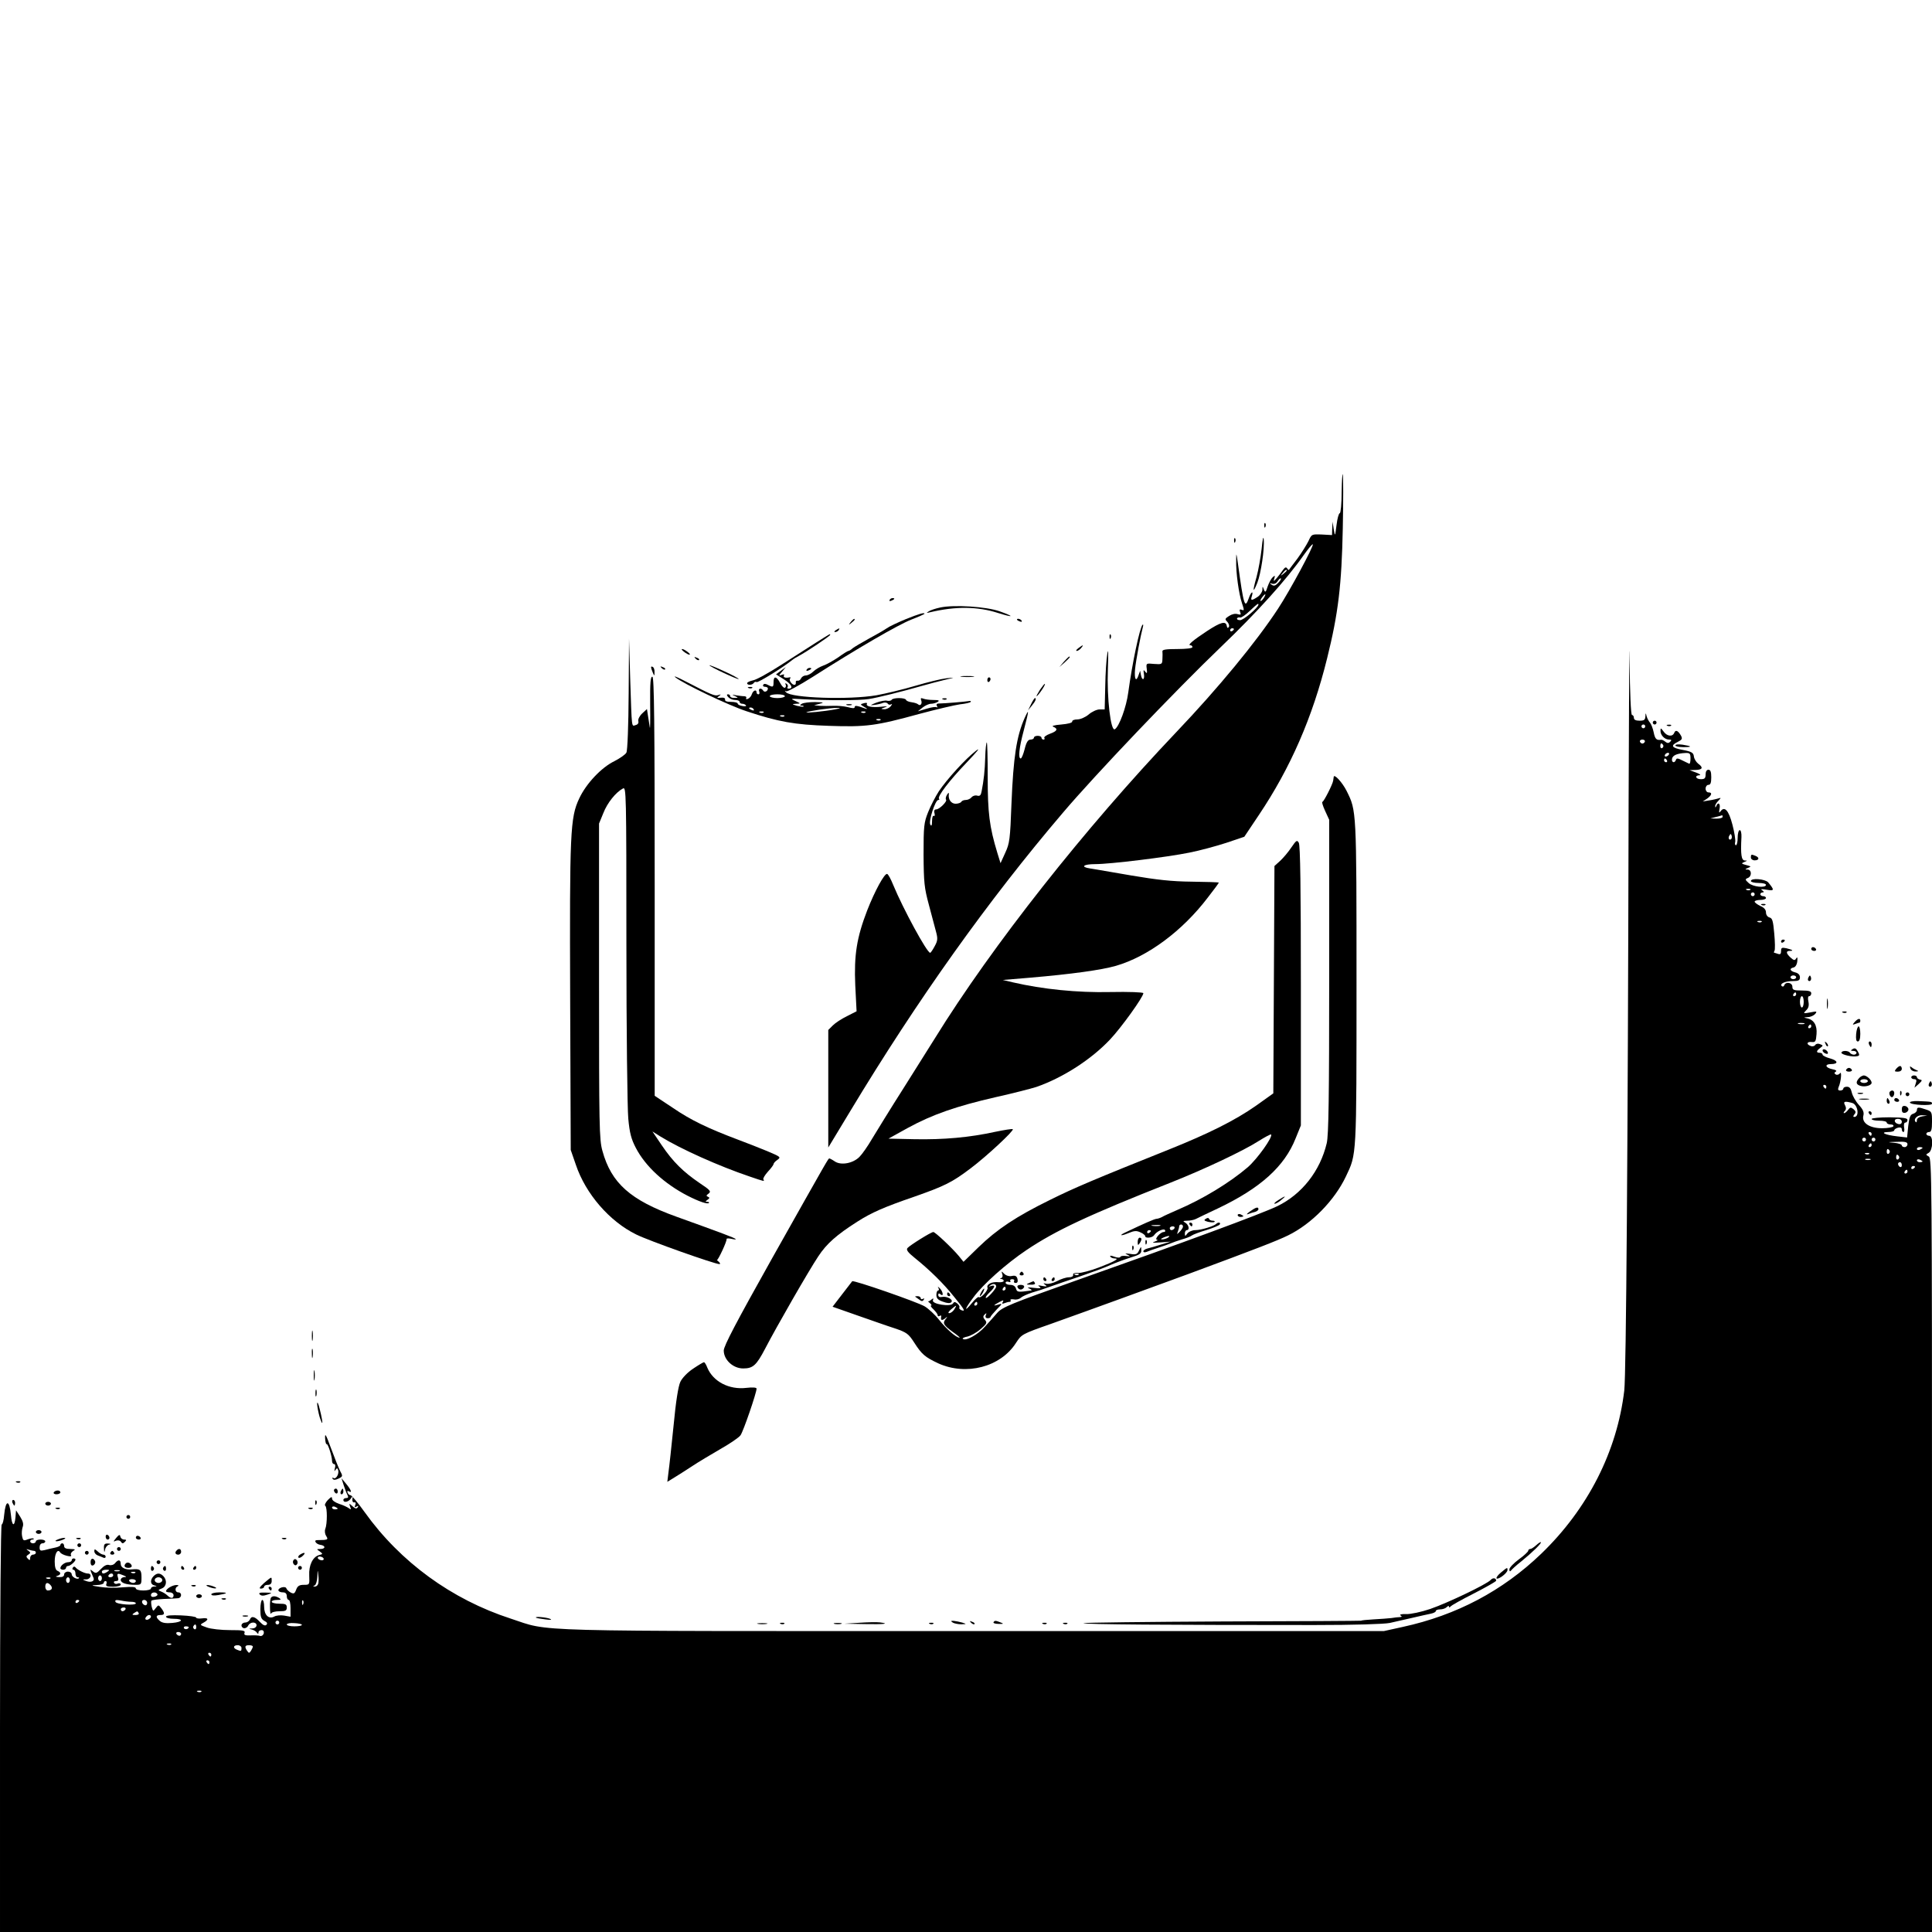<?xml version="1.0" standalone="no"?>
<!DOCTYPE svg PUBLIC "-//W3C//DTD SVG 20010904//EN"
 "http://www.w3.org/TR/2001/REC-SVG-20010904/DTD/svg10.dtd">
<svg version="1.0" xmlns="http://www.w3.org/2000/svg"
 width="1024pt" height="1024pt" viewBox="0 0 1024 1024"
 preserveAspectRatio="xMidYMid meet">
<g transform="translate(0,1024) scale(0.1,-0.1)"
fill="#000000" stroke="none">
<path d="M7111 7633 c0 -62 -5 -113 -10 -113 -5 0 -13 -28 -17 -62 -8 -63 -8
-63 -15 -23 l-6 40 -2 -36 -1 -35 -54 3 c-54 2 -54 2 -71 -35 -10 -20 -36 -62
-58 -92 -23 -30 -43 -57 -45 -60 -2 -2 -6 1 -10 8 -6 8 -12 5 -22 -9 -8 -12
-23 -31 -33 -43 -17 -19 -18 -19 -13 -2 5 16 4 17 -8 7 -8 -7 -20 -29 -27 -49
-10 -32 -13 -34 -20 -17 -7 19 -8 19 -8 -1 -1 -12 -12 -29 -26 -38 -32 -21
-38 -20 -30 4 10 32 -5 23 -16 -10 -21 -59 -27 -42 -58 185 -8 57 -9 58 -9 15
-2 -63 14 -179 31 -228 12 -36 12 -40 -1 -34 -12 4 -14 1 -9 -12 6 -14 3 -16
-14 -11 -12 4 -30 0 -45 -10 -22 -14 -23 -17 -9 -31 8 -9 12 -21 8 -27 -5 -8
-9 -6 -11 6 -5 27 -32 20 -105 -28 -73 -48 -105 -75 -88 -75 6 0 11 -4 11 -10
0 -6 -33 -10 -80 -10 -59 0 -80 -3 -79 -12 1 -7 1 -26 0 -42 -1 -27 -3 -28
-44 -25 -42 4 -43 4 -39 -26 3 -24 1 -27 -8 -15 -9 12 -11 10 -7 -12 5 -33
-10 -38 -16 -5 l-4 22 -8 -22 c-13 -41 -24 -24 -19 30 5 49 29 177 41 222 3
11 3 17 -1 14 -15 -14 -55 -204 -76 -359 -10 -77 -48 -181 -71 -195 -22 -14
-43 166 -37 318 3 87 2 115 -3 82 -5 -27 -10 -105 -11 -172 l-3 -123 -27 0
c-14 0 -41 -12 -58 -27 -18 -15 -44 -26 -60 -26 -16 0 -28 -5 -27 -11 1 -7
-23 -13 -58 -16 -38 -3 -54 -8 -42 -12 26 -11 21 -23 -18 -37 -19 -7 -33 -17
-30 -22 4 -5 1 -9 -4 -9 -6 0 -11 5 -11 10 0 6 -9 10 -20 10 -11 0 -20 -4 -20
-10 0 -5 -8 -10 -18 -10 -13 0 -22 -13 -31 -50 -7 -27 -16 -50 -21 -50 -14 0
-9 55 16 148 29 111 29 120 5 67 -43 -97 -60 -207 -70 -455 -7 -190 -10 -210
-33 -260 l-25 -55 -17 55 c-42 138 -51 212 -51 402 0 102 -2 185 -5 183 -3 -2
-7 -36 -8 -77 -2 -72 -8 -125 -19 -181 -4 -22 -9 -28 -24 -24 -10 3 -23 -1
-30 -9 -6 -8 -20 -14 -30 -14 -10 0 -21 -4 -24 -10 -3 -5 -17 -10 -30 -10 -23
0 -40 22 -36 50 1 11 -2 10 -10 -3 -6 -10 -8 -21 -5 -25 9 -8 -35 -52 -52 -52
-9 0 -13 -7 -9 -20 3 -11 1 -18 -4 -14 -5 3 -9 -10 -9 -28 0 -23 -3 -29 -9
-19 -11 17 26 131 42 131 5 0 8 3 4 6 -11 11 54 96 147 193 56 59 75 82 49 62
-55 -42 -154 -151 -197 -215 -18 -28 -44 -78 -57 -111 -22 -55 -24 -74 -24
-225 1 -148 4 -176 28 -265 15 -55 32 -119 38 -143 10 -37 9 -48 -7 -77 -10
-19 -21 -35 -24 -35 -17 0 -144 234 -196 360 -12 30 -26 56 -32 58 -14 4 -65
-89 -106 -194 -55 -143 -70 -235 -63 -396 l7 -138 -51 -26 c-29 -14 -62 -36
-75 -49 l-24 -24 0 -311 0 -312 116 192 c356 591 733 1120 1129 1584 168 198
595 646 835 876 194 186 348 357 440 488 24 34 46 60 48 57 7 -7 -122 -247
-184 -341 -116 -177 -318 -422 -539 -654 -485 -510 -977 -1133 -1281 -1625
-17 -27 -90 -143 -161 -256 -72 -113 -148 -237 -171 -275 -22 -38 -52 -81 -67
-96 -34 -34 -97 -46 -130 -24 -13 9 -27 16 -29 16 -6 0 2 14 -307 -535 -186
-332 -253 -459 -253 -483 0 -49 49 -95 103 -95 52 0 70 16 117 106 58 112 232
415 281 488 44 67 97 114 207 184 75 48 141 77 301 132 162 57 201 76 300 151
84 63 231 200 223 207 -3 3 -45 -4 -94 -14 -136 -30 -275 -42 -427 -39 l-138
3 103 57 c128 70 256 115 466 163 90 20 187 45 215 54 141 49 291 146 390 251
59 62 177 226 177 246 0 5 -77 8 -175 6 -175 -4 -359 15 -515 51 l-55 13 144
12 c222 19 380 41 456 63 169 49 352 185 486 361 33 42 59 78 59 80 0 2 -64 4
-143 5 -107 1 -186 10 -322 33 -99 17 -197 34 -217 37 -54 8 -36 23 27 23 79
0 382 37 499 61 56 11 144 35 196 52 l95 32 77 115 c168 250 285 519 362 831
59 237 77 388 83 689 3 146 3 274 0 285 -2 11 -5 -31 -6 -92z m-291 -417 c0
-2 -8 -10 -17 -17 -16 -13 -17 -12 -4 4 13 16 21 21 21 13z m-46 -66 c-14 -15
-23 -17 -34 -9 -13 9 -12 10 3 5 11 -3 22 2 29 14 7 10 14 17 17 14 3 -2 -4
-13 -15 -24z m-76 -80 c-7 -10 -14 -17 -17 -15 -4 4 18 35 25 35 2 0 -1 -9 -8
-20z m-28 -34 c0 -16 -81 -85 -98 -83 -11 0 -18 5 -15 10 2 4 10 6 16 4 6 -2
29 14 51 35 39 37 46 42 46 34z m-130 -130 c0 -3 -4 -8 -10 -11 -5 -3 -10 -1
-10 4 0 6 5 11 10 11 6 0 10 -2 10 -4z"/>
<path d="M6701 7454 c0 -11 3 -14 6 -6 3 7 2 16 -1 19 -3 4 -6 -2 -5 -13z"/>
<path d="M6687 7332 c-5 -45 -17 -113 -27 -150 -22 -77 -20 -91 4 -31 19 48
39 180 34 230 -2 21 -6 2 -11 -49z"/>
<path d="M6541 7374 c0 -11 3 -14 6 -6 3 7 2 16 -1 19 -3 4 -6 -2 -5 -13z"/>
<path d="M4715 7060 c-3 -6 1 -7 9 -4 18 7 21 14 7 14 -6 0 -13 -4 -16 -10z"/>
<path d="M8632 5990 c-4 -1841 -13 -3032 -23 -3120 -38 -322 -193 -627 -440
-865 -205 -197 -449 -326 -734 -388 l-100 -22 -2175 0 c-2417 0 -2236 -5
-2453 66 -314 102 -585 300 -774 564 -35 49 -69 90 -75 90 -6 0 -13 6 -16 14
-3 8 0 11 7 7 19 -12 12 8 -14 39 l-25 30 11 -35 c6 -19 15 -43 20 -52 7 -14
5 -18 -6 -18 -8 0 -15 -4 -15 -10 0 -17 28 -11 40 8 10 15 10 15 8 -3 -2 -11
2 -19 9 -18 8 2 10 -4 6 -14 -5 -12 -3 -14 7 -8 9 6 11 4 6 -4 -6 -9 -13 -8
-27 5 -19 17 -20 17 -13 -2 6 -15 5 -17 -7 -8 -8 6 -31 17 -51 23 -23 8 -38
19 -38 28 0 12 -5 10 -23 -8 -12 -13 -18 -27 -13 -30 11 -8 11 -96 0 -123 -4
-10 -2 -27 5 -37 10 -16 8 -19 -11 -21 -13 0 -29 -1 -36 -1 -22 1 -7 -22 16
-25 29 -4 28 -22 0 -22 -21 0 -21 -1 -3 -13 17 -13 17 -14 -3 -19 -34 -9 -56
-54 -53 -109 2 -49 2 -49 -29 -49 -23 0 -33 -6 -40 -25 -8 -22 -13 -24 -29
-16 -11 6 -21 16 -23 22 -2 7 -13 9 -26 5 -26 -9 -20 -26 9 -26 12 0 19 -7 19
-20 0 -11 5 -20 10 -20 6 0 10 -20 10 -44 l0 -45 -34 6 c-18 3 -42 1 -52 -5
-30 -16 -54 8 -54 52 0 20 -4 36 -10 36 -5 0 -10 -22 -10 -50 0 -40 4 -51 21
-61 15 -7 18 -14 11 -21 -7 -7 -18 -2 -35 16 -27 29 -45 33 -53 11 -4 -8 -15
-15 -25 -15 -10 0 -19 -7 -19 -15 0 -8 7 -15 15 -15 9 0 18 7 21 15 4 8 15 15
25 15 27 0 24 -30 -3 -31 -21 -1 -21 -2 -3 -6 11 -3 23 -10 27 -17 6 -8 8 -7
8 2 0 6 7 12 16 12 10 0 14 -7 12 -18 -3 -9 -11 -15 -19 -13 -8 3 -31 4 -51 3
-29 -1 -36 2 -32 13 5 13 -8 15 -77 15 -46 0 -102 6 -123 14 -37 13 -38 14
-18 25 31 17 27 28 -8 23 -16 -2 -30 0 -30 4 0 5 -36 10 -80 12 -52 2 -80 0
-80 -7 0 -6 18 -11 40 -11 56 0 50 -17 -7 -22 -33 -3 -53 0 -65 10 -24 20 -23
32 2 32 24 0 25 9 5 36 -15 19 -15 19 -30 0 -13 -18 -14 -17 -21 8 -3 15 -4
29 -1 32 3 4 32 7 64 9 32 1 66 3 76 4 21 1 23 31 2 31 -18 0 -20 26 -2 33 6
3 3 6 -8 6 -20 0 -55 -20 -55 -33 0 -3 9 -6 20 -6 11 0 20 -7 20 -15 0 -18
-14 -19 -32 -2 -7 7 -22 17 -33 21 -19 8 -19 8 3 17 25 10 29 43 8 65 -18 18
-34 18 -52 0 -19 -20 -18 -44 4 -49 16 -4 16 -5 0 -6 -10 0 -18 -5 -18 -11 0
-5 -18 -10 -40 -10 -23 0 -40 5 -40 11 0 8 -20 10 -67 6 -38 -4 -93 -3 -123 2
-48 7 -50 9 -17 10 20 0 37 6 37 11 0 6 4 10 10 10 5 0 7 -7 4 -15 -5 -12 3
-15 35 -15 23 0 41 5 41 11 0 6 -7 9 -15 6 -8 -4 -17 -2 -20 3 -4 6 1 10 10
10 12 0 15 6 10 20 -7 22 -1 23 30 10 17 -7 17 -9 3 -9 -10 -1 -18 -7 -18 -15
0 -16 30 -26 78 -26 31 0 32 2 32 40 0 40 -7 46 -50 42 -34 -4 -60 9 -60 28 0
24 -13 26 -30 5 -7 -9 -21 -13 -31 -10 -13 4 -27 -3 -44 -21 -22 -23 -27 -25
-42 -13 -18 15 -18 15 3 -35 7 -17 -15 -26 -41 -15 -19 7 -19 8 3 8 24 1 32
31 7 31 -17 0 -56 20 -66 34 -4 4 -10 3 -13 -3 -4 -6 -2 -11 3 -11 6 0 11 -9
11 -20 0 -11 5 -20 12 -20 6 0 9 -2 6 -5 -9 -9 -38 7 -38 21 0 8 -9 14 -20 14
-11 0 -20 -7 -20 -15 0 -10 -9 -15 -27 -14 -17 1 -21 3 -11 6 22 6 23 19 3 27
-10 4 -15 20 -15 50 0 43 16 69 29 48 3 -6 19 -14 35 -18 20 -5 27 -3 22 4 -3
6 2 15 11 21 15 9 13 10 -14 11 -23 0 -33 5 -33 15 0 8 -4 15 -10 15 -5 0 -10
-4 -10 -9 0 -5 -13 -11 -29 -14 -16 -3 -40 -9 -55 -13 -22 -5 -26 -3 -26 15 0
12 6 21 15 21 8 0 15 5 15 10 0 6 -11 10 -25 10 -14 0 -25 -4 -25 -10 0 -5 -7
-10 -15 -10 -8 0 -15 5 -15 10 0 6 5 10 12 10 6 0 9 2 6 5 -3 3 -17 1 -31 -4
-22 -9 -25 -7 -30 17 -3 14 -1 36 3 48 6 15 2 31 -13 55 l-22 34 -3 -37 c-5
-54 -19 -47 -24 12 -8 83 -28 83 -36 0 -2 -27 -8 -50 -13 -50 -5 0 -9 -472 -9
-1080 l0 -1080 5120 0 5120 0 0 2050 c0 1941 -1 2050 -17 2060 -17 10 -17 10
0 20 22 14 25 90 2 90 -8 0 -15 5 -15 10 0 6 7 10 15 10 11 0 15 13 15 54 0
52 -1 55 -31 65 -41 14 -49 14 -49 -3 0 -7 -9 -16 -19 -19 -16 -4 -21 -17 -27
-65 l-6 -61 -52 6 c-63 7 -96 22 -48 23 17 0 32 4 32 9 0 5 9 11 20 14 13 3
20 0 20 -9 0 -8 4 -14 9 -14 4 0 6 11 3 25 -2 15 0 25 7 25 6 0 11 6 11 14 0
10 -21 13 -95 14 -52 0 -95 -4 -95 -9 0 -5 18 -9 40 -9 22 0 40 -4 40 -10 0
-5 9 -10 21 -10 11 0 17 -4 14 -10 -3 -5 -30 -10 -59 -10 -67 0 -109 28 -100
66 5 18 -1 33 -24 58 -17 19 -33 48 -37 65 -5 22 -12 31 -26 31 -10 0 -19 -4
-19 -10 0 -5 -7 -10 -16 -10 -12 0 -14 5 -9 18 13 28 18 89 7 73 -6 -7 -15
-10 -22 -6 -9 6 -9 9 0 15 7 4 0 10 -19 13 -37 8 -41 27 -7 27 41 0 39 18 -4
30 -22 6 -40 15 -40 20 0 6 -7 10 -15 10 -20 0 -19 10 3 26 16 12 16 13 -2 20
-10 4 -21 2 -25 -5 -4 -6 -15 -9 -24 -5 -25 9 -21 24 6 21 19 -2 22 3 25 42 4
47 -14 77 -52 84 -18 4 -17 4 5 6 15 0 32 8 40 17 11 14 9 15 -26 8 -38 -7
-39 -6 -22 11 13 12 16 26 12 46 -4 18 -2 29 4 29 6 0 11 7 11 15 0 11 -12 15
-50 15 -43 0 -50 3 -50 20 0 22 -35 29 -43 8 -2 -7 -8 -9 -13 -5 -13 13 17 27
59 27 30 0 37 4 37 20 0 13 -9 22 -25 26 -28 7 -33 21 -9 26 10 2 18 15 20 33
2 21 0 25 -6 15 -7 -12 -12 -11 -29 4 -25 23 -27 36 -4 36 22 0 14 6 -19 14
-24 5 -28 3 -28 -15 0 -15 -4 -19 -16 -15 -9 3 -18 6 -20 6 -3 0 -2 5 1 10 4
6 3 47 -1 91 -6 68 -10 82 -25 86 -11 3 -19 14 -19 27 0 14 -10 26 -30 34 -16
8 -30 18 -30 23 0 5 14 9 30 9 17 0 30 5 30 10 0 6 -7 10 -15 10 -8 0 -15 5
-15 10 0 6 6 10 13 10 8 0 7 4 -3 11 -11 7 -4 8 24 3 41 -7 42 -2 8 39 -16 18
-92 25 -92 7 0 -5 18 -10 40 -10 22 0 40 -4 40 -10 0 -18 -70 -11 -92 10 -19
17 -19 20 -5 26 23 8 22 44 0 45 -15 0 -15 2 2 9 18 7 17 8 -10 15 -26 7 -27
9 -10 16 17 7 18 8 3 8 -18 1 -23 29 -18 124 1 21 -3 37 -9 37 -6 0 -11 -18
-11 -40 0 -22 -4 -40 -9 -40 -5 0 -7 8 -4 18 2 10 -4 51 -15 92 -20 76 -42
100 -64 68 -7 -9 -8 -4 -4 15 6 27 -8 39 -17 15 -4 -9 -6 -10 -6 -1 -1 6 7 19
17 29 16 17 16 17 -8 10 -14 -4 -36 -8 -50 -10 l-25 -4 23 15 c25 18 29 33 7
33 -8 0 -15 9 -15 20 0 11 7 20 15 20 11 0 15 11 15 40 0 29 -4 40 -15 40 -9
0 -15 -9 -15 -25 0 -20 -5 -25 -25 -25 -28 0 -35 20 -7 21 9 0 1 7 -18 14
l-35 13 33 1 c36 1 41 13 13 33 -10 8 -21 24 -23 38 -2 20 -11 26 -58 35 -61
11 -68 23 -27 43 22 11 25 16 17 32 -15 27 -29 34 -36 16 -9 -23 -39 -19 -57
7 -14 19 -16 20 -16 4 -1 -23 22 -47 45 -47 14 0 15 -3 6 -12 -8 -8 -15 -8
-26 1 -7 6 -18 11 -22 10 -24 -4 -32 4 -39 39 -4 20 -13 44 -20 52 -7 8 -15
24 -18 35 -4 18 -5 18 -6 -2 -1 -19 -7 -23 -31 -23 -20 0 -30 5 -30 15 0 8 -4
15 -10 15 -6 0 -11 111 -13 298 -1 163 -3 -178 -5 -758z m88 400 c0 -5 -4 -10
-10 -10 -5 0 -10 5 -10 10 0 6 5 10 10 10 6 0 10 -4 10 -10z m-2 -81 c-2 -6
-8 -10 -13 -10 -5 0 -11 4 -13 10 -2 6 4 11 13 11 9 0 15 -5 13 -11z m97 -18
c3 -5 1 -12 -5 -16 -5 -3 -10 1 -10 9 0 18 6 21 15 7z m30 -51 c-3 -5 -11 -10
-16 -10 -6 0 -7 5 -4 10 3 6 11 10 16 10 6 0 7 -4 4 -10z m115 -21 c0 -16 -3
-29 -7 -27 -5 2 -21 10 -37 18 -23 12 -30 12 -33 3 -7 -20 -24 -15 -21 5 3 19
28 29 71 31 24 1 27 -3 27 -30z m-125 -9 c3 -5 1 -10 -4 -10 -6 0 -11 5 -11
10 0 6 2 10 4 10 3 0 8 -4 11 -10z m295 -300 c0 -5 -15 -9 -32 -9 l-33 1 30 8
c17 4 31 8 33 9 1 0 2 -3 2 -9z m46 -117 c-10 -10 -19 5 -10 18 6 11 8 11 12
0 2 -7 1 -15 -2 -18z m101 -269 c-3 -3 -12 -4 -19 -1 -8 3 -5 6 6 6 11 1 17
-2 13 -5z m23 -24 c0 -5 -4 -10 -10 -10 -5 0 -10 5 -10 10 0 6 5 10 10 10 6 0
10 -4 10 -10z m37 -146 c-3 -3 -12 -4 -19 -1 -8 3 -5 6 6 6 11 1 17 -2 13 -5z
m183 -294 c0 -5 -7 -10 -15 -10 -8 0 -15 5 -15 10 0 6 7 10 15 10 8 0 15 -4
15 -10z m0 -90 c0 -5 -5 -10 -11 -10 -5 0 -7 5 -4 10 3 6 8 10 11 10 2 0 4 -4
4 -10z m40 -40 c0 -16 -4 -30 -10 -30 -5 0 -10 14 -10 30 0 17 5 30 10 30 6 0
10 -13 10 -30z m3 -117 c-7 -2 -21 -2 -30 0 -10 3 -4 5 12 5 17 0 24 -2 18 -5z
m37 -13 c0 -5 -5 -10 -11 -10 -5 0 -7 5 -4 10 3 6 8 10 11 10 2 0 4 -4 4 -10z
m80 -320 c0 -5 -2 -10 -4 -10 -3 0 -8 5 -11 10 -3 6 -1 10 4 10 6 0 11 -4 11
-10z m137 -86 c30 -8 40 -74 11 -74 -7 0 -6 5 1 14 9 10 7 17 -5 27 -14 11
-18 11 -29 -4 -7 -9 -16 -17 -21 -17 -4 0 -3 5 4 12 7 7 8 17 1 30 -11 20 -2
23 38 12z m371 -71 c-17 -3 -28 -11 -28 -20 0 -9 -3 -14 -6 -10 -15 14 7 37
33 36 l28 -2 -27 -4z m-108 -29 c0 -9 -7 -14 -17 -12 -25 5 -28 28 -4 28 12 0
21 -6 21 -16z m-160 -64 c0 -5 -2 -10 -4 -10 -3 0 -8 5 -11 10 -3 6 -1 10 4
10 6 0 11 -4 11 -10z m-30 -30 c0 -5 -4 -10 -10 -10 -5 0 -10 5 -10 10 0 6 5
10 10 10 6 0 10 -4 10 -10z m50 0 c0 -5 -4 -10 -10 -10 -5 0 -10 5 -10 10 0 6
5 10 10 10 6 0 10 -4 10 -10z m170 -25 c0 -8 -7 -15 -15 -15 -8 0 -15 4 -15 9
0 6 -19 12 -42 14 -37 3 -35 4 15 5 45 2 57 -1 57 -13z m-190 -5 c0 -5 -5 -10
-11 -10 -5 0 -7 5 -4 10 3 6 8 10 11 10 2 0 4 -4 4 -10z m270 -14 c0 -2 -7 -6
-15 -10 -8 -3 -15 -1 -15 4 0 6 7 10 15 10 8 0 15 -2 15 -4z m-175 -15 c3 -5
1 -12 -5 -16 -5 -3 -10 1 -10 9 0 18 6 21 15 7z m-108 -17 c-3 -3 -12 -4 -19
-1 -8 3 -5 6 6 6 11 1 17 -2 13 -5z m158 -13 c3 -5 1 -12 -5 -16 -5 -3 -10 1
-10 9 0 18 6 21 15 7z m-152 -18 c-7 -2 -19 -2 -25 0 -7 3 -2 5 12 5 14 0 19
-2 13 -5z m277 -9 c0 -2 -7 -4 -15 -4 -8 0 -15 4 -15 10 0 5 7 7 15 4 8 -4 15
-8 15 -10z m-110 -20 c0 -8 -4 -12 -10 -9 -5 3 -10 10 -10 16 0 5 5 9 10 9 6
0 10 -7 10 -16z m70 -8 c0 -3 -4 -8 -10 -11 -5 -3 -10 -1 -10 4 0 6 5 11 10
11 6 0 10 -2 10 -4z m-40 -26 c0 -5 -5 -10 -11 -10 -5 0 -7 5 -4 10 3 6 8 10
11 10 2 0 4 -4 4 -10z m-8320 -1786 c0 -2 -7 -4 -15 -4 -8 0 -15 4 -15 10 0 5
7 7 15 4 8 -4 15 -8 15 -10z m-1609 -224 c5 0 9 -4 9 -10 0 -5 -7 -10 -15 -10
-8 0 -15 -8 -15 -17 0 -14 -3 -14 -12 -5 -10 10 -10 15 2 22 13 9 13 11 0 21
-13 9 -12 10 3 5 10 -3 23 -6 28 -6z m1534 -40 c3 -5 -1 -10 -9 -10 -8 0 -18
5 -21 10 -3 6 1 10 9 10 8 0 18 -4 21 -10z m-1145 -70 c-19 -13 -30 -13 -30 0
0 6 10 10 23 10 18 0 19 -2 7 -10z m63 3 c-7 -2 -19 -2 -25 0 -7 3 -2 5 12 5
14 0 19 -2 13 -5z m1053 -69 c-3 -8 -11 -14 -18 -13 -10 0 -10 2 0 6 6 2 13
23 14 46 1 39 2 39 5 9 3 -19 2 -40 -1 -48z m-969 60 c-3 -3 -12 -4 -19 -1 -8
3 -5 6 6 6 11 1 17 -2 13 -5z m-117 -14 c0 -5 -7 -10 -16 -10 -8 0 -12 5 -9
10 3 6 10 10 16 10 5 0 9 -4 9 -10z m-60 -15 c0 -8 -4 -15 -10 -15 -5 0 -10 7
-10 15 0 8 5 15 10 15 6 0 10 -7 10 -15z m-273 -1 c-3 -3 -12 -4 -19 -1 -8 3
-5 6 6 6 11 1 17 -2 13 -5z m103 -9 c0 -8 -4 -15 -10 -15 -5 0 -10 7 -10 15 0
8 5 15 10 15 6 0 10 -7 10 -15z m490 0 c0 -8 -9 -15 -20 -15 -11 0 -20 7 -20
15 0 8 9 15 20 15 11 0 20 -7 20 -15z m-140 -5 c0 -5 -6 -10 -14 -10 -8 0 -18
5 -21 10 -3 6 3 10 14 10 12 0 21 -4 21 -10z m-451 -23 c12 -15 5 -27 -16 -27
-7 0 -13 9 -13 20 0 23 13 26 29 7z m565 -46 c3 -5 -3 -11 -14 -14 -13 -3 -20
0 -20 9 0 15 26 19 34 5z m-414 -35 c0 -3 -4 -8 -10 -11 -5 -3 -10 -1 -10 4 0
6 5 11 10 11 6 0 10 -2 10 -4z m276 -6 c13 0 24 -3 24 -8 0 -13 -104 -6 -108
8 -4 10 3 11 28 7 18 -4 43 -7 56 -7z m84 -6 c0 -9 -5 -14 -12 -12 -18 6 -21
28 -4 28 9 0 16 -7 16 -16z m827 -6 c-3 -8 -6 -5 -6 6 -1 11 2 17 5 13 3 -3 4
-12 1 -19z m-942 -28 c-3 -5 -10 -10 -16 -10 -5 0 -9 5 -9 10 0 6 7 10 16 10
8 0 12 -4 9 -10z m70 -20 c3 -6 -4 -10 -17 -10 -18 0 -20 2 -8 10 19 12 18 12
25 0z m65 -19 c0 -5 -7 -11 -15 -15 -15 -5 -20 5 -8 17 9 10 23 9 23 -2z m680
-31 c0 -5 -4 -10 -10 -10 -5 0 -10 5 -10 10 0 6 5 10 10 10 6 0 10 -4 10 -10z
m120 -12 c0 -5 -18 -8 -40 -8 -22 0 -40 4 -40 10 0 5 18 9 40 7 22 -1 40 -5
40 -9z m-560 -14 c0 -8 -5 -12 -10 -9 -6 4 -8 11 -5 16 9 14 15 11 15 -7z
m-40 2 c0 -11 -19 -15 -25 -6 -3 5 1 10 9 10 9 0 16 -2 16 -4z m-40 -36 c0 -5
-4 -10 -9 -10 -6 0 -13 5 -16 10 -3 6 1 10 9 10 9 0 16 -4 16 -10z m-53 -56
c-3 -3 -12 -4 -19 -1 -8 3 -5 6 6 6 11 1 17 -2 13 -5z m373 -19 c0 -17 -2 -18
-24 -9 -23 9 -20 24 4 24 11 0 20 -7 20 -15z m60 8 c0 -5 -5 -15 -10 -23 -9
-13 -11 -13 -20 0 -15 22 -12 30 10 30 11 0 20 -3 20 -7z m-220 -43 c0 -5 -2
-10 -4 -10 -3 0 -8 5 -11 10 -3 6 -1 10 4 10 6 0 11 -4 11 -10z m-10 -40 c0
-5 -2 -10 -4 -10 -3 0 -8 5 -11 10 -3 6 -1 10 4 10 6 0 11 -4 11 -10z m-43
-156 c-3 -3 -12 -4 -19 -1 -8 3 -5 6 6 6 11 1 17 -2 13 -5z"/>
<path d="M4983 7020 c-24 -5 -51 -14 -60 -20 -15 -10 -14 -10 7 -5 136 32 251
31 360 -4 83 -26 90 -20 8 9 -71 25 -241 36 -315 20z"/>
<path d="M4800 6958 c-41 -17 -86 -38 -100 -48 -14 -10 -56 -34 -95 -55 -38
-21 -77 -44 -86 -51 -8 -8 -19 -14 -22 -14 -4 0 -28 -15 -54 -34 -27 -18 -62
-38 -80 -44 -17 -6 -41 -20 -52 -31 -12 -12 -30 -21 -40 -21 -10 0 -21 -7 -25
-15 -3 -8 -11 -14 -18 -13 -7 2 -12 -3 -10 -9 1 -7 -2 -13 -7 -13 -14 0 -32
26 -23 34 4 4 2 7 -3 6 -21 -5 -36 0 -30 10 4 6 -1 7 -12 3 -16 -6 -16 -4 2
17 l20 24 -26 -19 -26 -19 44 -28 c39 -25 50 -48 22 -48 -6 0 -8 4 -4 9 3 5 0
13 -6 17 -7 4 -9 3 -5 -4 3 -6 2 -13 -3 -17 -6 -3 -17 8 -26 25 -19 36 -35 39
-35 5 0 -28 -3 -29 -30 -15 -13 7 -21 7 -25 0 -3 -5 1 -10 9 -10 9 0 16 -4 16
-9 0 -15 -18 -23 -25 -11 -10 16 -28 12 -21 -5 3 -8 1 -15 -4 -15 -6 0 -10 5
-10 10 0 18 -18 11 -25 -9 -3 -11 -13 -22 -21 -25 -8 -3 -12 -2 -9 4 3 6 -2
10 -12 10 -10 0 -29 3 -43 5 -22 5 -22 4 -5 -4 19 -9 19 -10 -2 -10 -13 -1
-23 4 -23 9 0 6 -5 10 -11 10 -8 0 -8 -5 1 -15 7 -8 23 -15 36 -15 13 0 24 -4
24 -10 0 -5 6 -10 14 -10 8 0 17 -4 20 -9 3 -4 -6 -6 -19 -3 -14 2 -25 8 -25
13 0 5 -16 9 -35 9 -23 0 -34 4 -32 13 1 7 -7 11 -23 9 -21 -2 -22 -1 -10 8
13 10 12 11 -3 6 -19 -6 -35 1 -172 72 -44 23 -69 33 -55 22 42 -34 280 -148
378 -180 168 -56 254 -71 435 -77 197 -7 250 0 479 63 90 24 187 47 216 51 29
3 55 9 57 13 3 5 -3 6 -12 4 -16 -3 -122 -12 -161 -13 -8 -1 -10 -6 -6 -13 4
-7 4 -10 0 -7 -4 4 -28 1 -54 -7 l-47 -14 25 20 c14 11 34 20 45 20 11 0 27 5
35 10 11 7 6 10 -22 10 -20 0 -44 3 -54 7 -13 5 -16 3 -11 -10 6 -17 -5 -31
-17 -20 -4 4 -19 9 -34 11 -15 2 -28 7 -30 13 -5 12 -69 12 -76 0 -3 -5 -14
-7 -24 -5 -9 3 -35 -2 -57 -10 -35 -14 -36 -15 -10 -12 17 2 37 7 46 11 10 3
20 1 24 -4 3 -6 12 -8 18 -4 7 4 6 0 -2 -10 -7 -9 -23 -17 -35 -16 -19 1 -19
2 4 10 18 6 13 7 -21 3 -48 -5 -82 2 -74 16 3 5 -5 6 -16 3 -21 -6 -21 -6 2
-20 18 -10 19 -13 4 -8 -44 16 -55 17 -55 7 0 -7 -11 -7 -36 0 -20 5 -55 8
-77 7 -23 -1 -55 -1 -72 0 l-30 3 30 8 c25 6 21 8 -25 9 -30 0 -62 -4 -70 -9
-12 -8 -12 -10 -1 -10 8 0 12 -2 10 -5 -3 -2 -18 0 -35 4 -28 9 -28 9 -4 11
25 1 25 1 -5 15 -28 12 -26 13 40 9 129 -7 300 -7 350 1 46 7 171 38 290 72
28 8 77 21 110 29 60 14 60 14 11 9 -27 -3 -101 -21 -165 -40 -64 -19 -156
-41 -205 -50 -146 -25 -452 -15 -480 16 -8 9 -8 10 1 5 6 -3 69 31 140 76 235
150 452 276 523 304 39 15 70 29 70 31 0 8 -31 -1 -100 -29z m-640 -408 c0 -5
-18 -10 -40 -10 -22 0 -40 5 -40 10 0 6 18 10 40 10 22 0 40 -4 40 -10z m-165
-70 c3 -6 -1 -7 -9 -4 -18 7 -21 14 -7 14 6 0 13 -4 16 -10z m430 0 c-52 -10
-163 -21 -150 -15 15 7 124 23 160 23 24 0 23 -2 -10 -8z m-378 -16 c-3 -3
-12 -4 -19 -1 -8 3 -5 6 6 6 11 1 17 -2 13 -5z m540 0 c-3 -3 -12 -4 -19 -1
-8 3 -5 6 6 6 11 1 17 -2 13 -5z m-430 -20 c-3 -3 -12 -4 -19 -1 -8 3 -5 6 6
6 11 1 17 -2 13 -5z m510 -20 c-3 -3 -12 -4 -19 -1 -8 3 -5 6 6 6 11 1 17 -2
13 -5z"/>
<path d="M4509 6943 c-13 -16 -12 -17 4 -4 9 7 17 15 17 17 0 8 -8 3 -21 -13z"/>
<path d="M5390 6956 c0 -2 7 -7 16 -10 8 -3 12 -2 9 4 -6 10 -25 14 -25 6z"/>
<path d="M4430 6900 c-9 -6 -10 -10 -3 -10 6 0 15 5 18 10 8 12 4 12 -15 0z"/>
<path d="M4325 6834 c-38 -24 -122 -78 -186 -119 -64 -41 -130 -78 -148 -81
-17 -4 -31 -10 -31 -15 0 -12 27 -11 35 1 4 6 10 8 15 5 8 -5 142 79 188 116
7 6 23 16 35 22 40 21 167 106 167 112 0 7 5 9 -75 -41z"/>
<path d="M5881 6864 c0 -11 3 -14 6 -6 3 7 2 16 -1 19 -3 4 -6 -2 -5 -13z"/>
<path d="M3332 6562 c-1 -165 -6 -301 -12 -311 -5 -10 -34 -30 -63 -45 -70
-34 -150 -119 -187 -198 -48 -102 -51 -177 -48 -1063 l3 -800 27 -78 c52 -155
179 -301 320 -370 66 -33 416 -157 441 -157 6 0 4 6 -4 13 -8 6 -12 11 -9 9 5
-4 54 100 51 111 0 4 11 4 26 1 16 -4 26 -4 22 -1 -5 6 -71 31 -313 118 -245
88 -346 178 -393 349 -17 60 -18 129 -18 900 l0 835 23 56 c21 54 66 110 104
130 17 9 18 -20 18 -823 0 -458 5 -875 10 -927 7 -75 15 -107 40 -155 51 -98
151 -190 275 -254 59 -30 105 -46 112 -38 3 3 0 6 -8 6 -12 0 -11 2 1 11 12 8
12 12 2 16 -10 4 -9 8 4 17 14 11 9 18 -47 55 -88 60 -142 113 -201 200 l-50
74 43 -27 c107 -66 310 -157 473 -212 79 -27 79 -27 72 -15 -3 5 8 23 24 41
17 18 30 36 30 40 0 5 9 15 21 23 19 14 16 16 -55 46 -41 17 -110 44 -153 60
-162 61 -251 104 -345 168 l-98 65 0 1108 c0 877 -3 1109 -12 1113 -10 3 -13
-29 -12 -147 1 -83 0 -137 -2 -121 -3 17 -7 45 -10 64 l-5 33 -25 -23 c-14
-13 -23 -31 -21 -40 3 -11 -2 -19 -14 -22 -22 -6 -20 -29 -29 248 l-6 210 -2
-293z"/>
<path d="M5716 6805 c-11 -8 -15 -15 -9 -15 6 0 16 7 23 15 16 19 11 19 -14 0z"/>
<path d="M3626 6785 c10 -8 23 -15 28 -15 6 0 1 7 -10 15 -10 8 -23 15 -28 15
-6 0 -1 -7 10 -15z"/>
<path d="M3687 6749 c7 -7 15 -10 18 -7 3 3 -2 9 -12 12 -14 6 -15 5 -6 -5z"/>
<path d="M5639 6733 l-24 -28 28 24 c15 14 27 26 27 28 0 8 -8 1 -31 -24z"/>
<path d="M3760 6714 c0 -7 150 -77 155 -73 2 2 -32 21 -76 41 -43 20 -79 34
-79 32z"/>
<path d="M3451 6703 c0 -4 4 -17 9 -28 8 -19 9 -19 9 2 1 12 -3 25 -9 28 -5 3
-10 3 -9 -2z"/>
<path d="M3507 6699 c7 -7 15 -10 18 -7 3 3 -2 9 -12 12 -14 6 -15 5 -6 -5z"/>
<path d="M4275 6690 c-3 -6 1 -7 9 -4 18 7 21 14 7 14 -6 0 -13 -4 -16 -10z"/>
<path d="M5098 6653 c18 -2 45 -2 60 0 15 2 0 4 -33 4 -33 0 -45 -2 -27 -4z"/>
<path d="M5233 6635 c0 -8 4 -12 9 -9 4 3 8 9 8 15 0 5 -4 9 -8 9 -5 0 -9 -7
-9 -15z"/>
<path d="M5512 6584 c-12 -19 -20 -34 -18 -34 7 0 49 61 44 65 -2 2 -13 -12
-26 -31z"/>
<path d="M3968 6593 c7 -3 16 -2 19 1 4 3 -2 6 -13 5 -11 0 -14 -3 -6 -6z"/>
<path d="M4998 6533 c7 -3 16 -2 19 1 4 3 -2 6 -13 5 -11 0 -14 -3 -6 -6z"/>
<path d="M5465 6508 l-16 -33 20 25 c20 24 26 40 16 40 -2 0 -12 -15 -20 -32z"/>
<path d="M4488 6503 c6 -2 18 -2 25 0 6 3 1 5 -13 5 -14 0 -19 -2 -12 -5z"/>
<path d="M8760 6410 c0 -5 5 -10 10 -10 6 0 10 5 10 10 0 6 -4 10 -10 10 -5 0
-10 -4 -10 -10z"/>
<path d="M8838 6393 c7 -3 16 -2 19 1 4 3 -2 6 -13 5 -11 0 -14 -3 -6 -6z"/>
<path d="M8880 6289 c0 -5 19 -9 42 -9 49 0 47 5 -4 13 -21 3 -38 2 -38 -4z"/>
<path d="M7069 6122 c-1 -7 -2 -16 -3 -20 -3 -20 -50 -112 -57 -112 -4 0 2
-21 14 -47 l22 -48 0 -830 c0 -639 -3 -842 -13 -884 -35 -148 -132 -271 -262
-334 -88 -42 -489 -190 -1075 -397 -335 -119 -382 -138 -409 -168 -13 -15 -42
-48 -66 -74 -38 -43 -103 -78 -117 -64 -4 3 8 9 25 12 17 4 48 21 69 39 33 29
36 34 24 49 -11 13 -12 19 -2 29 10 9 11 9 6 -4 -4 -10 0 -16 10 -16 8 0 15 3
15 7 0 3 15 21 33 40 31 31 31 33 7 25 -29 -9 -25 -3 9 15 19 10 22 10 16 -1
-6 -9 -3 -11 9 -6 10 4 22 7 27 7 6 0 8 4 5 9 -3 4 5 6 18 4 12 -3 29 1 37 9
8 7 34 19 59 27 25 7 68 21 95 31 28 10 100 35 160 55 61 21 133 47 160 60 28
12 76 30 108 40 47 14 57 21 56 38 0 22 -1 22 -12 -1 -9 -20 -16 -23 -46 -18
-28 4 -32 3 -16 -4 18 -9 17 -10 -7 -7 -15 2 -29 0 -30 -5 -2 -5 -15 -5 -31 1
-18 7 -26 7 -22 1 3 -6 14 -10 23 -10 28 0 0 -16 -84 -48 -45 -17 -94 -30
-110 -29 -19 1 -28 -2 -26 -10 1 -8 -8 -13 -23 -13 -14 0 -42 -9 -62 -20 -21
-11 -47 -17 -58 -14 -17 4 -17 3 -5 -6 12 -9 9 -10 -15 -6 -23 5 -27 4 -15 -4
11 -9 4 -10 -30 -6 -32 4 -39 3 -25 -3 11 -5 16 -10 10 -11 -71 -10 -74 -9
-80 10 -4 13 -15 20 -31 20 -13 0 -24 5 -24 11 0 6 7 8 16 5 8 -3 12 -2 9 4
-3 6 1 10 10 10 9 0 13 -4 10 -10 -3 -5 0 -10 8 -10 10 0 13 7 10 21 -4 16
-12 20 -30 16 -14 -3 -31 2 -41 12 -15 15 -15 15 -10 -1 4 -9 2 -19 -5 -22 -9
-3 -9 -5 1 -5 6 -1 12 -5 12 -10 0 -5 -12 -8 -27 -7 -35 4 -66 -11 -59 -29 5
-14 -37 -59 -46 -50 -3 4 -20 -11 -37 -32 -44 -53 -39 -32 8 30 50 69 175 180
281 251 155 104 325 184 765 358 177 70 387 169 469 222 32 20 60 35 63 33 11
-12 -73 -130 -124 -174 -96 -82 -239 -169 -373 -226 -36 -16 -73 -32 -82 -38
-10 -5 -23 -9 -28 -9 -10 0 -71 -27 -167 -73 -36 -17 -20 -19 20 -2 29 12 41
13 62 3 14 -6 25 -15 25 -20 0 -13 38 -9 47 5 13 20 51 38 58 27 3 -6 0 -10
-7 -10 -18 0 -52 -40 -35 -41 6 -1 1 -5 -13 -10 -18 -6 -10 -7 30 -4 l55 4
-50 -15 c-27 -9 -60 -18 -72 -21 -13 -3 -23 -10 -23 -15 0 -6 8 -7 18 -3 9 4
37 14 62 22 25 8 54 18 65 23 11 5 38 14 60 21 22 6 45 15 51 20 6 5 40 18 77
29 36 11 69 25 72 30 7 11 -8 14 -19 3 -12 -12 -80 -33 -110 -33 -16 0 -35 -8
-42 -17 -13 -17 -13 -17 -14 0 0 9 5 17 10 17 17 0 11 28 -7 39 -15 9 -14 10
10 11 15 0 35 4 45 9 9 5 62 30 117 56 225 107 353 222 412 371 l28 69 0 740
c0 510 -3 746 -11 758 -9 16 -13 14 -39 -24 -15 -23 -42 -55 -59 -71 l-31 -28
-3 -603 -3 -602 -91 -65 c-111 -78 -251 -148 -463 -233 -390 -156 -499 -202
-630 -267 -179 -88 -280 -155 -379 -251 l-79 -77 -25 31 c-35 42 -125 127
-135 127 -12 0 -124 -70 -137 -85 -8 -9 2 -23 37 -51 83 -67 154 -137 209
-206 58 -71 63 -81 39 -72 -8 4 -13 10 -10 14 3 4 -2 14 -11 21 -12 10 -17 10
-23 0 -12 -19 -114 -3 -106 17 4 12 2 12 -8 4 -8 -7 -16 -11 -18 -9 -2 1 2 -4
10 -10 8 -7 11 -13 6 -13 -5 0 1 -9 13 -20 12 -12 22 -25 22 -31 0 -6 5 -7 10
-4 6 4 10 3 9 -2 -4 -21 2 -24 19 -12 15 13 16 12 4 -3 -17 -21 -11 -32 40
-69 23 -16 38 -29 34 -29 -18 0 -70 46 -108 94 -22 28 -57 60 -77 72 -39 23
-378 141 -384 133 -2 -2 -26 -34 -54 -70 l-50 -65 131 -46 c72 -25 162 -57
200 -69 62 -21 72 -29 101 -74 41 -64 58 -78 128 -111 148 -67 330 -20 412
108 30 46 31 47 185 101 202 72 559 202 730 265 359 133 470 176 527 204 125
61 247 186 307 313 57 120 56 96 56 1025 0 921 0 912 -52 1017 -23 46 -67 94
-69 75z m-921 -2379 c-10 -2 -28 -2 -40 0 -13 2 -5 4 17 4 22 1 32 -1 23 -4z
m122 -4 c0 -6 -8 -18 -17 -27 -16 -16 -16 -16 -10 1 4 10 7 23 7 28 0 5 5 9
10 9 6 0 10 -5 10 -11z m-45 -9 c-3 -5 -10 -10 -16 -10 -5 0 -9 5 -9 10 0 6 7
10 16 10 8 0 12 -4 9 -10z m-125 -14 c0 -3 -4 -8 -10 -11 -5 -3 -10 -1 -10 4
0 6 5 11 10 11 6 0 10 -2 10 -4z m90 -36 c-8 -5 -22 -9 -30 -9 -10 0 -8 3 5 9
27 12 43 12 25 0z m-473 -196 c-3 -3 -12 -4 -19 -1 -8 3 -5 6 6 6 11 1 17 -2
13 -5z m-437 -63 c0 -12 -49 -66 -55 -60 -3 3 6 16 20 29 29 27 32 42 8 34
-15 -5 -15 -4 -3 4 14 11 30 7 30 -7z m50 -11 c0 -5 -5 -10 -11 -10 -5 0 -7 5
-4 10 3 6 8 10 11 10 2 0 4 -4 4 -10z m-150 -80 c0 -5 -5 -10 -11 -10 -5 0 -7
5 -4 10 3 6 8 10 11 10 2 0 4 -4 4 -10z m-122 -30 c-7 -11 -19 -20 -27 -20 -8
0 -4 8 10 20 30 25 32 25 17 0z"/>
<path d="M9280 5695 c0 -8 9 -15 20 -15 24 0 27 15 4 24 -22 9 -24 8 -24 -9z"/>
<path d="M9338 5443 c7 -3 16 -2 19 1 4 3 -2 6 -13 5 -11 0 -14 -3 -6 -6z"/>
<path d="M9440 5249 c0 -5 5 -7 10 -4 6 3 10 8 10 11 0 2 -4 4 -10 4 -5 0 -10
-5 -10 -11z"/>
<path d="M9600 5210 c0 -5 7 -10 16 -10 8 0 12 5 9 10 -3 6 -10 10 -16 10 -5
0 -9 -4 -9 -10z"/>
<path d="M9586 5061 c-4 -7 -5 -15 -2 -18 9 -9 19 4 14 18 -4 11 -6 11 -12 0z"/>
<path d="M9683 4920 c0 -25 2 -35 4 -22 2 12 2 32 0 45 -2 12 -4 2 -4 -23z"/>
<path d="M9768 4873 c7 -3 16 -2 19 1 4 3 -2 6 -13 5 -11 0 -14 -3 -6 -6z"/>
<path d="M9830 4823 c-13 -15 -12 -16 4 -10 10 4 20 7 22 7 2 0 4 5 4 10 0 15
-13 12 -30 -7z"/>
<path d="M9838 4760 c-2 -28 0 -40 9 -40 8 0 13 14 13 40 0 22 -4 40 -9 40 -5
0 -11 -18 -13 -40z"/>
<path d="M9676 4707 c3 -10 9 -15 12 -12 3 3 0 11 -7 18 -10 9 -11 8 -5 -6z"/>
<path d="M9906 4705 c4 -8 8 -15 10 -15 2 0 4 7 4 15 0 8 -4 15 -10 15 -5 0
-7 -7 -4 -15z"/>
<path d="M9820 4680 c-13 -8 -12 -10 3 -10 9 0 17 -4 17 -10 0 -5 -6 -10 -14
-10 -8 0 -18 5 -21 10 -8 13 -45 13 -45 0 0 -10 60 -24 83 -18 13 2 14 7 4 25
-9 16 -16 20 -27 13z"/>
<path d="M9660 4672 c0 -5 7 -13 16 -16 10 -4 14 -1 12 6 -5 15 -28 23 -28 10z"/>
<path d="M10050 4575 c-10 -13 -9 -15 9 -15 12 0 21 6 21 15 0 8 -4 15 -9 15
-5 0 -14 -7 -21 -15z"/>
<path d="M10126 4576 c3 -9 16 -16 28 -15 14 0 16 2 6 6 -8 3 -21 10 -28 16
-9 7 -11 6 -6 -7z"/>
<path d="M9785 4570 c-3 -5 3 -10 15 -10 12 0 18 5 15 10 -3 6 -10 10 -15 10
-5 0 -12 -4 -15 -10z"/>
<path d="M9853 4525 c-18 -20 -16 -33 7 -40 24 -8 60 2 60 16 0 15 -26 39 -42
39 -7 -1 -19 -7 -25 -15z m47 -15 c0 -5 -9 -10 -20 -10 -11 0 -20 5 -20 10 0
6 9 10 20 10 11 0 20 -4 20 -10z"/>
<path d="M10130 4530 c0 -5 7 -10 16 -10 11 0 14 -6 8 -22 l-7 -23 23 20 c18
17 20 21 6 23 -9 2 -16 8 -16 13 0 5 -7 9 -15 9 -8 0 -15 -4 -15 -10z"/>
<path d="M10226 4501 c-4 -7 -5 -15 -2 -18 9 -9 19 4 14 18 -4 11 -6 11 -12 0z"/>
<path d="M10017 4454 c-9 -9 4 -35 14 -28 5 3 9 12 9 20 0 14 -12 19 -23 8z"/>
<path d="M10071 4444 c0 -11 3 -14 6 -6 3 7 2 16 -1 19 -3 4 -6 -2 -5 -13z"/>
<path d="M9848 4443 c6 -2 18 -2 25 0 6 3 1 5 -13 5 -14 0 -19 -2 -12 -5z"/>
<path d="M10100 4440 c0 -5 5 -10 10 -10 6 0 10 5 10 10 0 6 -4 10 -10 10 -5
0 -10 -4 -10 -10z"/>
<path d="M9858 4413 c12 -2 32 -2 45 0 12 2 2 4 -23 4 -25 0 -35 -2 -22 -4z"/>
<path d="M10000 4405 c0 -8 4 -15 10 -15 5 0 7 7 4 15 -4 8 -8 15 -10 15 -2 0
-4 -7 -4 -15z"/>
<path d="M10040 4410 c0 -5 7 -10 16 -10 8 0 12 5 9 10 -3 6 -10 10 -16 10 -5
0 -9 -4 -9 -10z"/>
<path d="M10123 4396 c4 -13 117 -18 117 -6 0 11 -1 11 -73 14 -28 1 -46 -3
-44 -8z"/>
<path d="M10080 4360 c0 -15 5 -20 18 -18 9 2 17 10 17 18 0 8 -8 16 -17 18
-13 2 -18 -3 -18 -18z"/>
<path d="M9905 4340 c3 -5 8 -10 11 -10 2 0 4 5 4 10 0 6 -5 10 -11 10 -5 0
-7 -4 -4 -10z"/>
<path d="M6775 3879 c-16 -10 -25 -19 -19 -19 7 0 22 9 35 20 30 24 23 24 -16
-1z"/>
<path d="M6625 3819 c-17 -12 -21 -18 -10 -14 11 4 28 10 38 12 9 3 17 9 17
14 0 14 -13 11 -45 -12z"/>
<path d="M6560 3800 c0 -6 7 -10 15 -10 8 0 15 2 15 4 0 2 -7 6 -15 10 -8 3
-15 1 -15 -4z"/>
<path d="M6391 3780 c-12 -7 -9 -10 12 -16 16 -3 31 -4 34 0 4 3 -1 6 -9 6 -9
0 -18 4 -20 10 -2 6 -9 6 -17 0z"/>
<path d="M6305 3750 c3 -5 8 -10 11 -10 2 0 4 5 4 10 0 6 -5 10 -11 10 -5 0
-7 -4 -4 -10z"/>
<path d="M6030 3658 c0 -19 2 -20 10 -8 13 19 13 30 0 30 -5 0 -10 -10 -10
-22z"/>
<path d="M6071 3654 c0 -11 3 -14 6 -6 3 7 2 16 -1 19 -3 4 -6 -2 -5 -13z"/>
<path d="M6001 3624 c0 -11 3 -14 6 -6 3 7 2 16 -1 19 -3 4 -6 -2 -5 -13z"/>
<path d="M5405 3490 c-3 -5 1 -10 10 -10 9 0 13 5 10 10 -3 6 -8 10 -10 10 -2
0 -7 -4 -10 -10z"/>
<path d="M5530 3460 c0 -5 5 -10 11 -10 5 0 7 5 4 10 -3 6 -8 10 -11 10 -2 0
-4 -4 -4 -10z"/>
<path d="M5575 3460 c-3 -5 -1 -10 4 -10 6 0 11 5 11 10 0 6 -2 10 -4 10 -3 0
-8 -4 -11 -10z"/>
<path d="M5455 3440 c-18 -8 -17 -9 8 -9 16 -1 26 3 22 9 -3 6 -7 10 -8 9 -1
0 -11 -4 -22 -9z"/>
<path d="M5393 3418 c2 -7 10 -13 17 -13 7 0 15 6 18 13 2 7 -5 12 -18 12 -13
0 -20 -5 -17 -12z"/>
<path d="M4974 3413 c4 -7 3 -13 -2 -13 -5 0 -9 -11 -9 -23 0 -18 8 -27 34
-36 24 -9 38 -10 45 -3 13 13 -22 33 -49 28 -12 -3 -20 1 -20 10 0 10 4 11 13
3 17 -14 12 17 -6 34 -10 9 -11 9 -6 0z"/>
<path d="M5200 3390 c-6 -11 -8 -20 -6 -20 3 0 10 9 16 20 6 11 8 20 6 20 -3
0 -10 -9 -16 -20z"/>
<path d="M5020 3380 c0 -5 5 -10 11 -10 5 0 7 5 4 10 -3 6 -8 10 -11 10 -2 0
-4 -4 -4 -10z"/>
<path d="M4851 3367 c2 -1 11 -8 21 -15 12 -10 18 -10 24 -1 4 8 3 9 -4 5 -7
-4 -12 -2 -12 3 0 6 -7 11 -17 11 -9 0 -14 -1 -12 -3z"/>
<path d="M1653 3160 c0 -25 2 -35 4 -22 2 12 2 32 0 45 -2 12 -4 2 -4 -23z"/>
<path d="M1653 3065 c0 -22 2 -30 4 -17 2 12 2 30 0 40 -3 9 -5 -1 -4 -23z"/>
<path d="M3674 2986 c-30 -20 -58 -49 -68 -70 -11 -23 -24 -105 -36 -233 -11
-109 -23 -220 -27 -247 l-6 -50 39 24 c21 13 64 40 94 60 30 20 97 60 147 89
51 29 100 62 108 74 15 21 85 225 85 247 0 6 -20 8 -54 4 -91 -11 -176 33
-207 107 -6 16 -14 29 -18 29 -3 0 -29 -15 -57 -34z"/>
<path d="M1663 2950 c0 -25 2 -35 4 -22 2 12 2 32 0 45 -2 12 -4 2 -4 -23z"/>
<path d="M1672 2855 c0 -16 2 -22 5 -12 2 9 2 23 0 30 -3 6 -5 -1 -5 -18z"/>
<path d="M1681 2800 c0 -14 6 -45 13 -70 19 -58 19 -32 1 40 -7 31 -14 44 -14
30z"/>
<path d="M1723 2619 c1 -21 5 -35 8 -33 7 4 29 -65 29 -90 0 -9 5 -16 11 -16
6 0 8 -9 4 -22 -4 -16 -3 -19 3 -9 8 11 10 11 14 0 7 -20 -11 -51 -24 -43 -6
4 -8 3 -5 -4 5 -7 14 -7 31 1 23 11 24 13 8 42 -8 16 -30 71 -48 120 -26 71
-32 82 -31 54z"/>
<path d="M88 2383 c7 -3 16 -2 19 1 4 3 -2 6 -13 5 -11 0 -14 -3 -6 -6z"/>
<path d="M1770 2341 c0 -6 5 -13 10 -16 6 -3 10 1 10 9 0 9 -4 16 -10 16 -5 0
-10 -4 -10 -9z"/>
<path d="M1806 2335 c-3 -8 -1 -15 4 -15 6 0 10 7 10 15 0 8 -2 15 -4 15 -2 0
-6 -7 -10 -15z"/>
<path d="M285 2330 c-3 -5 3 -10 14 -10 12 0 21 5 21 10 0 6 -6 10 -14 10 -8
0 -18 -4 -21 -10z"/>
<path d="M66 2275 c4 -8 8 -15 10 -15 2 0 4 7 4 15 0 8 -4 15 -10 15 -5 0 -7
-7 -4 -15z"/>
<path d="M1671 2274 c0 -11 3 -14 6 -6 3 7 2 16 -1 19 -3 4 -6 -2 -5 -13z"/>
<path d="M240 2270 c0 -5 7 -10 15 -10 8 0 15 5 15 10 0 6 -7 10 -15 10 -8 0
-15 -4 -15 -10z"/>
<path d="M298 2243 c7 -3 16 -2 19 1 4 3 -2 6 -13 5 -11 0 -14 -3 -6 -6z"/>
<path d="M1638 2243 c7 -3 16 -2 19 1 4 3 -2 6 -13 5 -11 0 -14 -3 -6 -6z"/>
<path d="M670 2200 c0 -5 5 -10 10 -10 6 0 10 5 10 10 0 6 -4 10 -10 10 -5 0
-10 -4 -10 -10z"/>
<path d="M190 2120 c0 -5 7 -10 15 -10 8 0 15 5 15 10 0 6 -7 10 -15 10 -8 0
-15 -4 -15 -10z"/>
<path d="M560 2096 c0 -9 5 -16 10 -16 6 0 10 4 10 9 0 6 -4 13 -10 16 -5 3
-10 -1 -10 -9z"/>
<path d="M616 2089 c-17 -21 -17 -22 -1 -15 11 4 22 1 26 -6 7 -10 11 -10 21
0 9 9 9 12 -4 12 -9 0 -18 7 -20 15 -2 13 -7 12 -22 -6z"/>
<path d="M720 2090 c0 -5 7 -10 16 -10 8 0 12 5 9 10 -3 6 -10 10 -16 10 -5 0
-9 -4 -9 -10z"/>
<path d="M305 2080 c-13 -5 -14 -9 -5 -9 8 0 24 4 35 9 13 5 14 9 5 9 -8 0
-24 -4 -35 -9z"/>
<path d="M408 2083 c7 -3 16 -2 19 1 4 3 -2 6 -13 5 -11 0 -14 -3 -6 -6z"/>
<path d="M1498 2083 c7 -3 16 -2 19 1 4 3 -2 6 -13 5 -11 0 -14 -3 -6 -6z"/>
<path d="M8142 2050 c-12 -11 -26 -20 -32 -20 -5 0 -10 -4 -10 -9 0 -5 -22
-26 -50 -46 -27 -20 -50 -44 -50 -53 0 -10 3 -13 8 -7 4 6 29 29 56 50 59 48
108 96 103 101 -2 2 -13 -5 -25 -16z"/>
<path d="M410 2050 c0 -5 5 -10 10 -10 6 0 10 5 10 10 0 6 -4 10 -10 10 -5 0
-10 -4 -10 -10z"/>
<path d="M551 2033 c1 -23 2 -24 6 -6 2 12 12 24 21 26 12 3 10 5 -5 6 -19 1
-23 -4 -22 -26z"/>
<path d="M620 2030 c0 -5 5 -10 10 -10 6 0 10 5 10 10 0 6 -4 10 -10 10 -5 0
-10 -4 -10 -10z"/>
<path d="M500 2018 c0 -9 8 -18 18 -22 9 -3 23 -9 30 -12 6 -3 12 -1 12 5 0 6
-5 11 -12 11 -6 0 -20 7 -30 17 -16 14 -18 14 -18 1z"/>
<path d="M937 2023 c-12 -11 -8 -23 8 -23 8 0 15 7 15 15 0 16 -12 20 -23 8z"/>
<path d="M450 2010 c0 -5 5 -10 10 -10 6 0 10 5 10 10 0 6 -4 10 -10 10 -5 0
-10 -4 -10 -10z"/>
<path d="M585 2010 c-3 -5 1 -10 10 -10 9 0 13 5 10 10 -3 6 -8 10 -10 10 -2
0 -7 -4 -10 -10z"/>
<path d="M1590 2000 c-8 -5 -11 -12 -8 -16 4 -3 14 1 23 10 18 17 9 21 -15 6z"/>
<path d="M380 1970 c0 -5 -8 -10 -18 -10 -19 0 -42 -18 -42 -32 0 -4 7 -8 15
-8 8 0 15 5 15 10 0 6 5 10 11 10 11 0 39 24 39 34 0 3 -4 6 -10 6 -5 0 -10
-4 -10 -10z"/>
<path d="M480 1960 c0 -13 5 -20 13 -17 6 2 12 10 12 17 0 7 -6 15 -12 18 -8
2 -13 -5 -13 -18z"/>
<path d="M1555 1970 c-4 -6 -3 -16 3 -22 6 -6 12 -6 17 2 4 6 3 16 -3 22 -6 6
-12 6 -17 -2z"/>
<path d="M830 1960 c0 -5 5 -10 10 -10 6 0 10 5 10 10 0 6 -4 10 -10 10 -5 0
-10 -4 -10 -10z"/>
<path d="M667 1954 c-13 -13 -7 -24 14 -24 11 0 19 5 17 12 -5 14 -22 21 -31
12z"/>
<path d="M800 1924 c0 -8 5 -12 10 -9 6 4 8 11 5 16 -9 14 -15 11 -15 -7z"/>
<path d="M865 1931 c-3 -5 -1 -12 5 -16 5 -3 10 1 10 9 0 18 -6 21 -15 7z"/>
<path d="M960 1930 c0 -5 5 -10 11 -10 5 0 7 5 4 10 -3 6 -8 10 -11 10 -2 0
-4 -4 -4 -10z"/>
<path d="M1025 1930 c-3 -5 -1 -10 4 -10 6 0 11 5 11 10 0 6 -2 10 -4 10 -3 0
-8 -4 -11 -10z"/>
<path d="M1580 1930 c0 -5 5 -10 10 -10 6 0 10 5 10 10 0 6 -4 10 -10 10 -5 0
-10 -4 -10 -10z"/>
<path d="M7955 1905 c-16 -13 -26 -27 -23 -31 9 -8 57 28 58 44 0 16 0 16 -35
-13z"/>
<path d="M1400 1850 c-24 -22 -29 -30 -17 -30 9 0 17 5 17 10 0 6 9 10 20 10
13 0 20 7 20 20 0 25 2 25 -40 -10z"/>
<path d="M7901 1866 c-19 -22 -228 -122 -321 -154 -47 -16 -104 -28 -127 -27
-24 1 -37 -2 -30 -7 9 -6 8 -8 -3 -9 -8 0 -28 -2 -45 -5 -16 -2 -59 -5 -95 -7
-36 -2 -65 -5 -65 -7 0 -1 -330 -3 -732 -4 -403 -2 -736 -6 -740 -9 -6 -7 454
-10 1223 -10 212 0 371 5 400 11 27 6 81 18 119 27 39 9 82 19 98 22 15 3 27
9 27 14 0 5 10 9 23 9 13 0 28 5 35 12 7 7 12 8 12 2 0 -5 3 -5 8 1 4 6 60 37
125 70 64 33 117 63 117 67 0 15 -18 17 -29 4z"/>
<path d="M1018 1833 c7 -3 16 -2 19 1 4 3 -2 6 -13 5 -11 0 -14 -3 -6 -6z"/>
<path d="M1105 1830 c11 -5 27 -9 35 -9 9 0 8 4 -5 9 -11 5 -27 9 -35 9 -9 0
-8 -4 5 -9z"/>
<path d="M1425 1820 c3 -5 8 -10 11 -10 2 0 4 5 4 10 0 6 -5 10 -11 10 -5 0
-7 -4 -4 -10z"/>
<path d="M1120 1790 c0 -7 14 -8 38 -4 51 9 53 14 4 14 -23 0 -42 -5 -42 -10z"/>
<path d="M1377 1789 c8 -8 19 -8 40 -1 28 10 28 10 -11 11 -29 1 -37 -2 -29
-10z"/>
<path d="M1040 1780 c0 -5 7 -10 15 -10 8 0 15 5 15 10 0 6 -7 10 -15 10 -8 0
-15 -4 -15 -10z"/>
<path d="M1437 1773 c-4 -3 -7 -27 -6 -52 0 -25 3 -40 6 -33 2 7 22 12 44 12
32 0 39 3 39 20 0 17 -7 20 -40 20 -22 0 -40 5 -40 10 0 6 12 10 28 10 21 0
24 2 12 10 -18 11 -34 13 -43 3z"/>
<path d="M1178 1763 c7 -3 16 -2 19 1 4 3 -2 6 -13 5 -11 0 -14 -3 -6 -6z"/>
<path d="M1288 1673 c6 -2 18 -2 25 0 6 3 1 5 -13 5 -14 0 -19 -2 -12 -5z"/>
<path d="M2841 1666 c2 -2 24 -6 49 -9 30 -4 38 -3 25 3 -19 8 -83 14 -74 6z"/>
<path d="M4555 1639 l-80 -5 108 -2 c104 -2 136 2 80 9 -16 2 -64 1 -108 -2z"/>
<path d="M5050 1640 c8 -5 29 -9 45 -9 29 1 29 1 5 9 -14 4 -34 8 -45 9 -16 1
-17 -1 -5 -9z"/>
<path d="M5147 1639 c7 -7 15 -10 18 -7 3 3 -2 9 -12 12 -14 6 -15 5 -6 -5z"/>
<path d="M5266 1642 c-3 -5 9 -9 27 -9 26 -1 28 1 12 7 -27 11 -33 12 -39 2z"/>
<path d="M4018 1633 c12 -2 32 -2 45 0 12 2 2 4 -23 4 -25 0 -35 -2 -22 -4z"/>
<path d="M4138 1633 c7 -3 16 -2 19 1 4 3 -2 6 -13 5 -11 0 -14 -3 -6 -6z"/>
<path d="M4423 1633 c9 -2 25 -2 35 0 9 3 1 5 -18 5 -19 0 -27 -2 -17 -5z"/>
<path d="M4928 1633 c7 -3 16 -2 19 1 4 3 -2 6 -13 5 -11 0 -14 -3 -6 -6z"/>
<path d="M5528 1633 c7 -3 16 -2 19 1 4 3 -2 6 -13 5 -11 0 -14 -3 -6 -6z"/>
<path d="M5638 1633 c7 -3 16 -2 19 1 4 3 -2 6 -13 5 -11 0 -14 -3 -6 -6z"/>
</g>
</svg>
